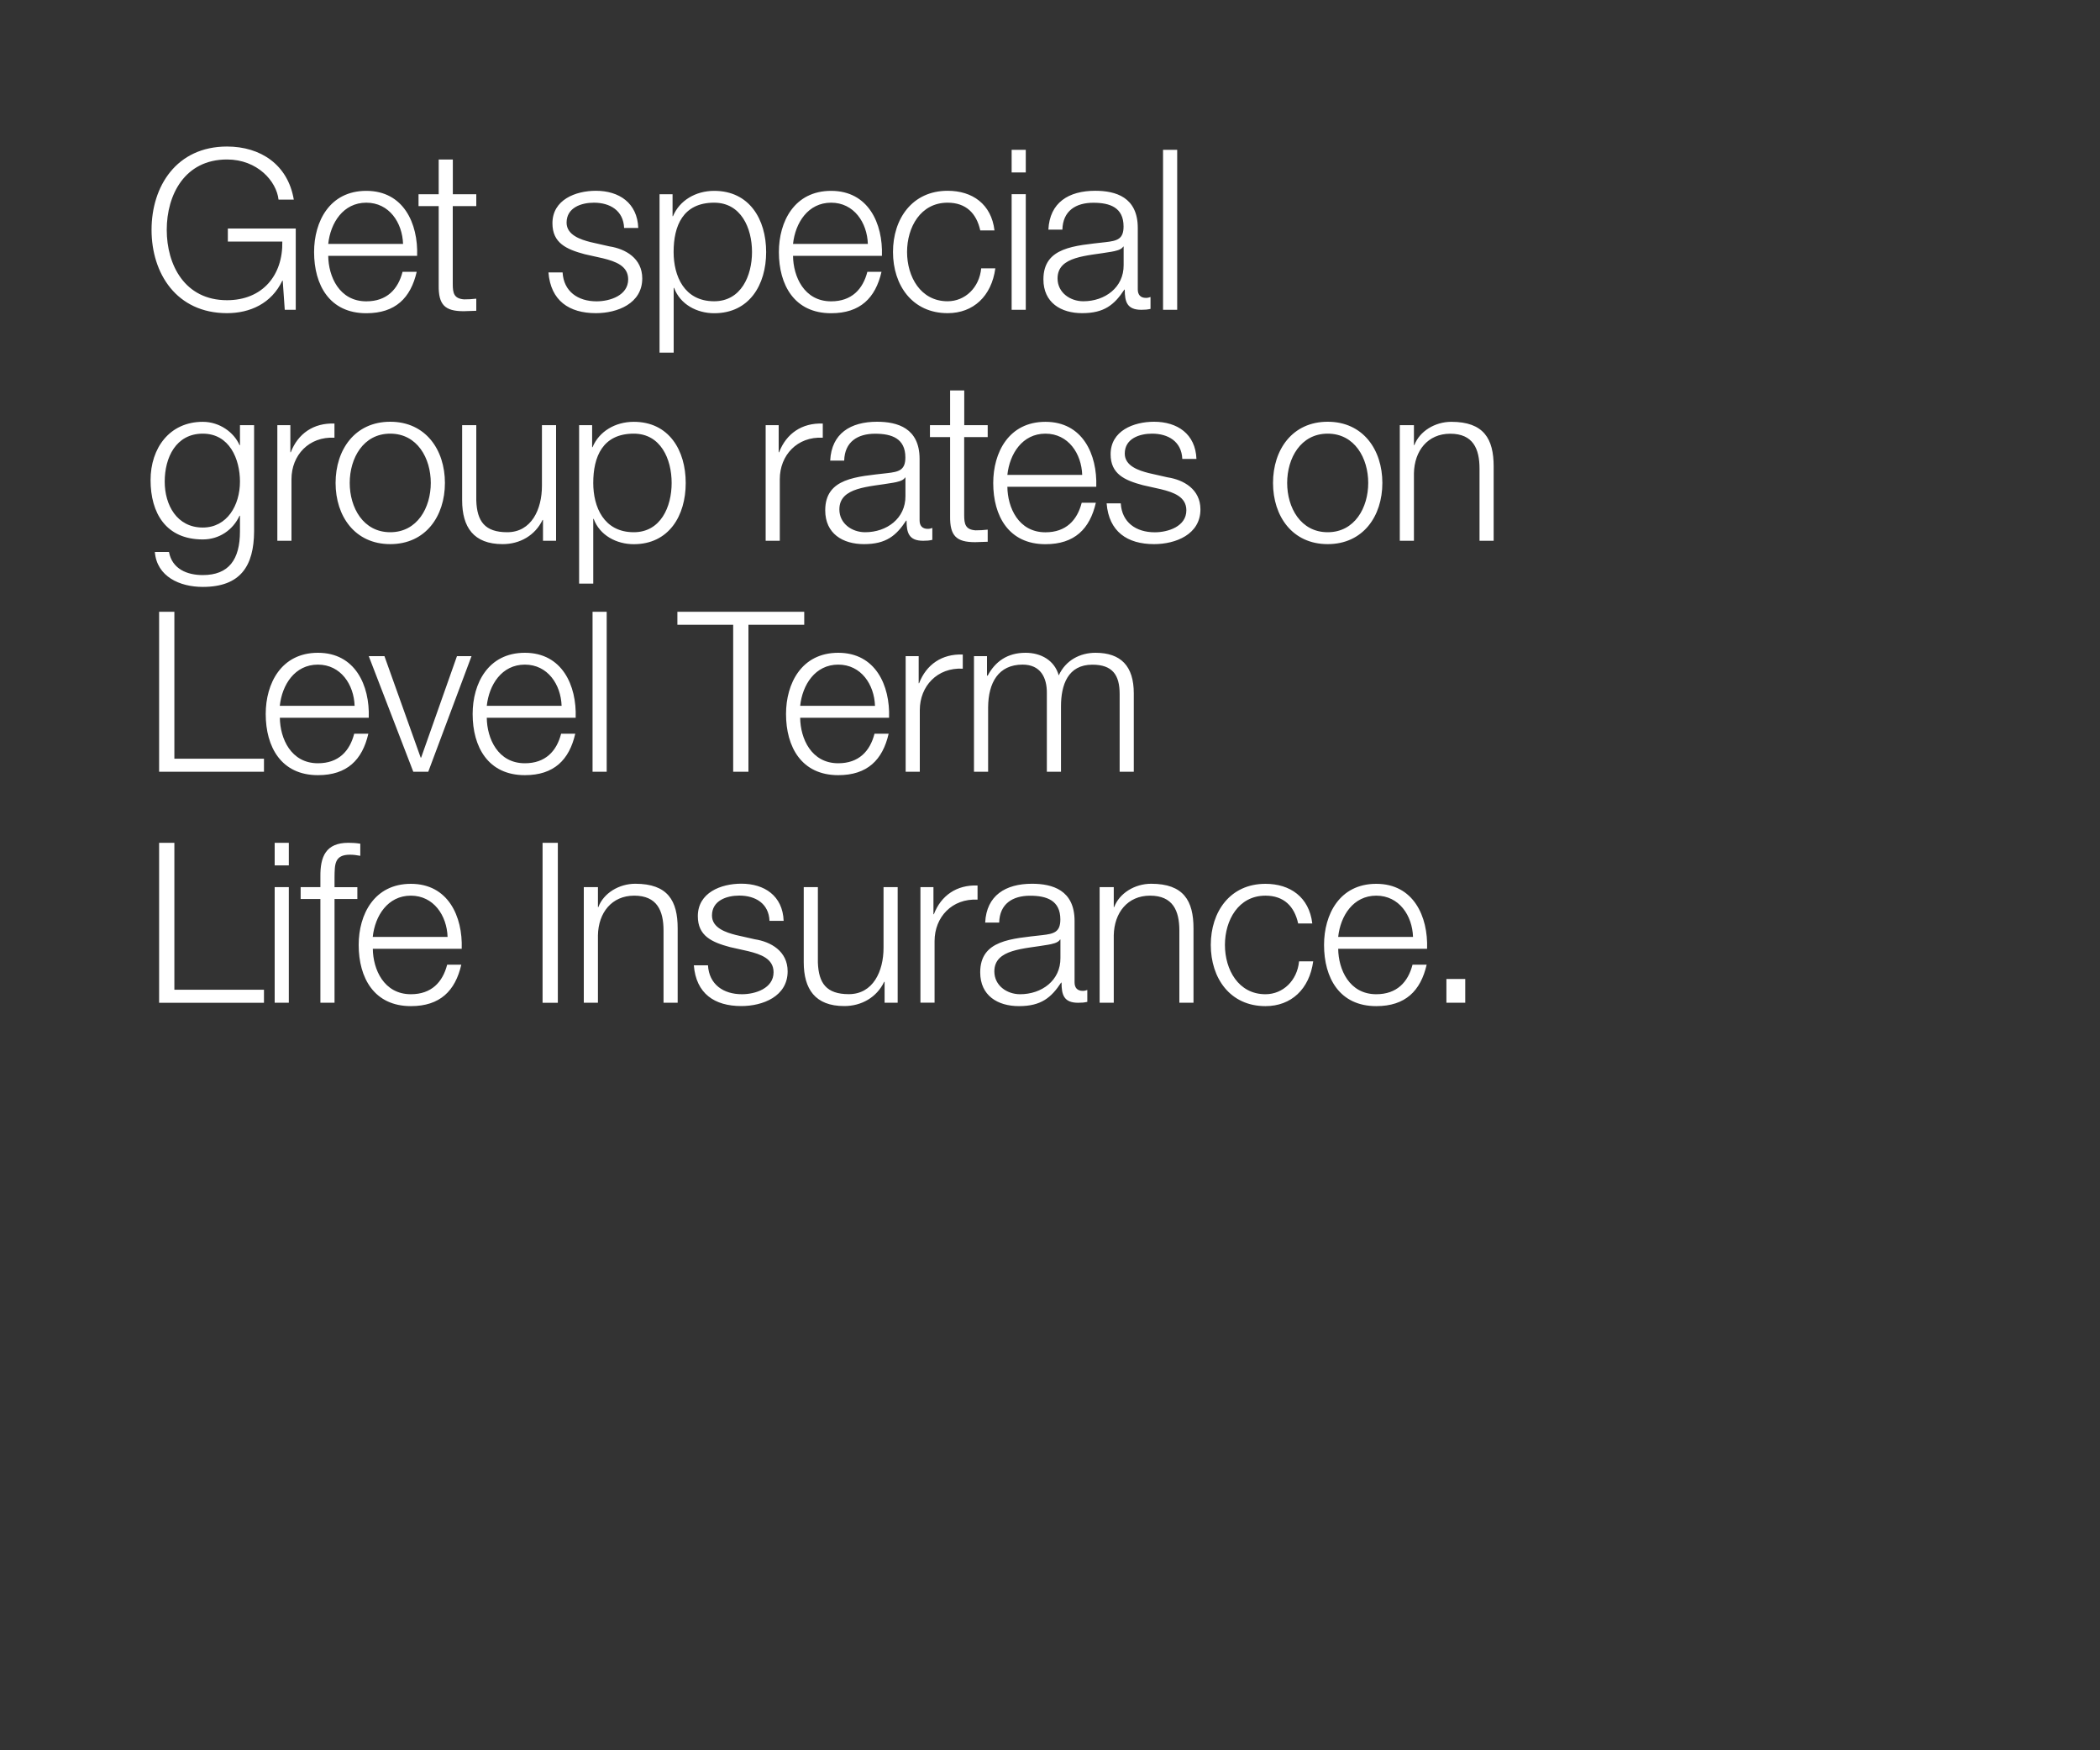 <svg id="Layer_1" xmlns="http://www.w3.org/2000/svg" viewBox="0 0 300 250"><rect x="0" y="0" width="300" height="250" fill="#333333" stroke="none"/><style>.st0{fill:#fff}</style><path class="st0" d="M42.25 44.25h-1.57l-.29-4.16h-.06c-1.54 3.26-4.61 4.64-7.9 4.64-7.2 0-10.78-5.66-10.78-11.9s3.58-11.9 10.78-11.9c4.8 0 8.7 2.59 9.54 7.58h-2.18c-.29-2.62-3.01-5.73-7.36-5.73-6.05 0-8.61 5.06-8.61 10.05s2.56 10.05 8.61 10.05c5.06 0 8-3.55 7.9-8.38h-7.78v-1.86h9.7v11.61zM46.89 36.54c.03 2.94 1.57 6.5 5.44 6.5 2.94 0 4.54-1.73 5.18-4.22h2.02c-.86 3.74-3.04 5.92-7.2 5.92-5.25 0-7.46-4.03-7.46-8.74 0-4.35 2.21-8.74 7.46-8.74 5.31 0 7.42 4.64 7.26 9.28h-12.7zm10.69-1.7c-.1-3.04-1.98-5.89-5.25-5.89-3.3 0-5.12 2.88-5.44 5.89h10.69zM64.68 27.74h3.36v1.7h-3.36v11.14c0 1.31.19 2.08 1.63 2.18.58 0 1.15-.03 1.73-.1v1.73c-.61 0-1.18.06-1.79.06-2.69 0-3.62-.9-3.58-3.71v-11.3h-2.88v-1.7h2.88v-4.96h2.02v4.96zM89.16 32.57c-.1-2.5-2.02-3.62-4.32-3.62-1.79 0-3.9.7-3.9 2.85 0 1.79 2.05 2.43 3.42 2.78l2.69.61c2.3.35 4.7 1.7 4.7 4.58 0 3.58-3.55 4.96-6.62 4.96-3.84 0-6.46-1.79-6.78-5.82h2.02c.16 2.72 2.18 4.13 4.86 4.13 1.89 0 4.51-.83 4.51-3.14 0-1.92-1.79-2.56-3.62-3.01l-2.59-.58c-2.62-.7-4.61-1.6-4.61-4.42 0-3.36 3.3-4.64 6.21-4.64 3.3 0 5.92 1.73 6.05 5.31h-2.02zM94.22 27.74h1.86v3.14h.06c.93-2.24 3.23-3.62 5.89-3.62 5.02 0 7.42 4.06 7.42 8.74s-2.4 8.74-7.42 8.74c-2.46 0-4.86-1.25-5.73-3.62h-.06v9.25h-2.02V27.74zm7.8 1.21c-4.45 0-5.79 3.3-5.79 7.04 0 3.42 1.5 7.04 5.79 7.04 3.84 0 5.41-3.62 5.41-7.04s-1.57-7.04-5.41-7.04zM113.29 36.54c.03 2.94 1.57 6.5 5.44 6.5 2.94 0 4.54-1.73 5.18-4.22h2.02c-.86 3.74-3.04 5.92-7.2 5.92-5.25 0-7.46-4.03-7.46-8.74 0-4.35 2.21-8.74 7.46-8.74 5.31 0 7.42 4.64 7.26 9.28h-12.7zm10.69-1.7c-.1-3.04-1.98-5.89-5.25-5.89-3.3 0-5.12 2.88-5.44 5.89h10.69zM140.04 32.92c-.54-2.46-2.05-3.97-4.67-3.97-3.87 0-5.79 3.52-5.79 7.04s1.92 7.04 5.79 7.04c2.5 0 4.54-1.95 4.8-4.7h2.02c-.54 3.97-3.14 6.4-6.81 6.4-5.06 0-7.81-4-7.81-8.74s2.75-8.74 7.81-8.74c3.52 0 6.24 1.89 6.69 5.66h-2.03zM144.52 21.4h2.02v3.23h-2.02V21.4zm0 6.34h2.02v16.51h-2.02V27.74zM149.77 32.79c.19-3.87 2.91-5.54 6.69-5.54 2.91 0 6.08.9 6.08 5.31v8.77c0 .77.38 1.22 1.18 1.22.22 0 .48-.06.64-.13v1.7c-.45.1-.77.13-1.31.13-2.05 0-2.37-1.15-2.37-2.88h-.06c-1.41 2.14-2.85 3.36-6.02 3.36-3.04 0-5.54-1.5-5.54-4.83 0-4.64 4.51-4.8 8.86-5.31 1.66-.19 2.59-.42 2.59-2.24 0-2.72-1.95-3.39-4.32-3.39-2.5 0-4.35 1.15-4.42 3.84h-2zm10.75 2.43h-.06c-.26.48-1.15.64-1.7.74-3.42.61-7.68.58-7.68 3.81 0 2.02 1.79 3.26 3.68 3.26 3.07 0 5.79-1.95 5.76-5.18v-2.63zM166.15 21.4h2.02v22.85h-2.02V21.4z"/><g><path class="st0" d="M36.3 75.89c-.03 4.93-1.92 7.94-7.33 7.94-3.3 0-6.56-1.47-6.85-4.99h2.02c.45 2.43 2.59 3.3 4.83 3.3 3.71 0 5.31-2.21 5.31-6.24v-2.24h-.06c-.93 2.02-2.88 3.39-5.25 3.39-5.28 0-7.46-3.78-7.46-8.48 0-4.54 2.69-8.32 7.46-8.32 2.4 0 4.45 1.5 5.25 3.33h.06v-2.85h2.02v15.16zm-2.02-7.1c0-3.23-1.5-6.85-5.31-6.85-3.84 0-5.44 3.42-5.44 6.85 0 3.33 1.73 6.56 5.44 6.56 3.49 0 5.31-3.2 5.31-6.56zM39.62 60.73h1.86v3.87h.06c1.02-2.66 3.26-4.22 6.24-4.1v2.02c-3.65-.19-6.14 2.5-6.14 5.92v8.8h-2.02V60.73zM63.56 68.98c0 4.74-2.75 8.74-7.81 8.74s-7.81-4-7.81-8.74 2.75-8.74 7.81-8.74 7.81 4.01 7.81 8.74zm-13.6 0c0 3.52 1.92 7.04 5.79 7.04s5.79-3.52 5.79-7.04-1.92-7.04-5.79-7.04-5.79 3.52-5.79 7.04zM79.43 77.24h-1.86v-2.98h-.06c-1.06 2.21-3.23 3.46-5.7 3.46-4.16 0-5.79-2.43-5.79-6.27V60.73h2.02v10.75c.1 2.98 1.22 4.54 4.42 4.54 3.46 0 4.96-3.26 4.96-6.62v-8.67h2.02v16.51zM82.73 60.73h1.86v3.14h.06c.93-2.24 3.23-3.62 5.89-3.62 5.02 0 7.42 4.06 7.42 8.74 0 4.67-2.4 8.74-7.42 8.74-2.46 0-4.86-1.25-5.73-3.62h-.06v9.25h-2.02V60.73zm7.81 1.21c-4.45 0-5.79 3.3-5.79 7.04 0 3.42 1.5 7.04 5.79 7.04 3.84 0 5.41-3.62 5.41-7.04s-1.57-7.04-5.41-7.04zM109.38 60.73h1.86v3.87h.06c1.02-2.66 3.26-4.22 6.24-4.1v2.02c-3.65-.19-6.14 2.5-6.14 5.92v8.8h-2.02V60.73zM118.6 65.78c.19-3.87 2.91-5.54 6.69-5.54 2.91 0 6.08.9 6.08 5.31v8.77c0 .77.38 1.22 1.18 1.22.22 0 .48-.06.64-.13v1.7c-.45.1-.77.13-1.31.13-2.05 0-2.37-1.15-2.37-2.88h-.06c-1.41 2.14-2.85 3.36-6.02 3.36-3.04 0-5.54-1.5-5.54-4.83 0-4.64 4.51-4.8 8.86-5.31 1.66-.19 2.59-.42 2.59-2.24 0-2.72-1.95-3.39-4.32-3.39-2.5 0-4.35 1.15-4.42 3.84h-2zm10.75 2.43h-.06c-.26.48-1.15.64-1.7.74-3.42.61-7.68.58-7.68 3.81 0 2.02 1.79 3.26 3.68 3.26 3.07 0 5.79-1.95 5.76-5.18v-2.63zM137.74 60.73h3.36v1.7h-3.36v11.14c0 1.31.19 2.08 1.63 2.18.58 0 1.15-.03 1.73-.1v1.73c-.61 0-1.18.06-1.79.06-2.69 0-3.62-.9-3.58-3.71v-11.3h-2.88v-1.7h2.88v-4.96h2.02v4.96zM143.91 69.53c.03 2.94 1.57 6.5 5.44 6.5 2.94 0 4.54-1.73 5.18-4.22h2.02c-.86 3.74-3.04 5.92-7.2 5.92-5.25 0-7.46-4.03-7.46-8.74 0-4.35 2.21-8.74 7.46-8.74 5.31 0 7.42 4.64 7.26 9.28h-12.7zm10.69-1.7c-.1-3.04-1.98-5.89-5.25-5.89-3.3 0-5.12 2.88-5.44 5.89h10.69zM168.9 65.56c-.1-2.5-2.02-3.62-4.32-3.62-1.79 0-3.9.7-3.9 2.85 0 1.79 2.05 2.43 3.42 2.78l2.69.61c2.3.35 4.7 1.7 4.7 4.58 0 3.58-3.55 4.96-6.62 4.96-3.84 0-6.46-1.79-6.78-5.82h2.02c.16 2.72 2.18 4.13 4.86 4.13 1.89 0 4.51-.83 4.51-3.14 0-1.92-1.79-2.56-3.62-3.01l-2.59-.58c-2.62-.7-4.61-1.6-4.61-4.42 0-3.36 3.29-4.64 6.21-4.64 3.3 0 5.92 1.73 6.05 5.31h-2.02zM197.48 68.98c0 4.74-2.75 8.74-7.81 8.74s-7.81-4-7.81-8.74 2.75-8.74 7.81-8.74 7.81 4.01 7.81 8.74zm-13.6 0c0 3.52 1.92 7.04 5.79 7.04s5.79-3.52 5.79-7.04-1.92-7.04-5.79-7.04-5.79 3.52-5.79 7.04zM199.97 60.73h2.02v2.85h.06c.74-1.98 2.94-3.33 5.28-3.33 4.64 0 6.05 2.43 6.05 6.37v10.62h-2.02v-10.3c0-2.85-.93-4.99-4.19-4.99-3.2 0-5.12 2.43-5.18 5.66v9.63h-2.02V60.73z"/></g><g><path class="st0" d="M22.73 87.38h2.18v20.99h12.8v1.86H22.73V87.38zM39.98 102.52c.03 2.94 1.57 6.5 5.44 6.5 2.94 0 4.54-1.73 5.18-4.22h2.02c-.86 3.74-3.04 5.92-7.2 5.92-5.25 0-7.46-4.03-7.46-8.74 0-4.35 2.21-8.74 7.46-8.74 5.31 0 7.42 4.64 7.26 9.28h-12.7zm10.68-1.7c-.1-3.04-1.98-5.89-5.25-5.89-3.3 0-5.12 2.88-5.44 5.89h10.69zM52.68 93.72h2.24l5.18 14.5h.06l5.12-14.5h2.08l-6.18 16.51h-2.14l-6.36-16.51zM69.54 102.52c.03 2.94 1.57 6.5 5.44 6.5 2.94 0 4.54-1.73 5.18-4.22h2.02c-.86 3.74-3.04 5.92-7.2 5.92-5.25 0-7.46-4.03-7.46-8.74 0-4.35 2.21-8.74 7.46-8.74 5.31 0 7.42 4.64 7.26 9.28h-12.7zm10.69-1.7c-.1-3.04-1.98-5.89-5.25-5.89-3.3 0-5.12 2.88-5.44 5.89h10.69zM84.65 87.38h2.02v22.85h-2.02V87.38zM96.78 87.38h18.11v1.86h-7.97v20.99h-2.18V89.24h-7.97v-1.86zM114.31 102.52c.03 2.94 1.57 6.5 5.44 6.5 2.94 0 4.54-1.73 5.18-4.22h2.02c-.86 3.74-3.04 5.92-7.2 5.92-5.25 0-7.46-4.03-7.46-8.74 0-4.35 2.21-8.74 7.46-8.74 5.31 0 7.42 4.64 7.26 9.28h-12.7zm10.69-1.7c-.1-3.04-1.98-5.89-5.25-5.89-3.3 0-5.12 2.88-5.44 5.89H125zM129.38 93.72h1.86v3.87h.06c1.02-2.66 3.26-4.22 6.24-4.1v2.02c-3.65-.19-6.14 2.5-6.14 5.92v8.8h-2.02V93.72zM139.14 93.72H141v2.78h.1c1.06-1.98 2.78-3.26 5.41-3.26 2.18 0 4.13 1.06 4.74 3.23.99-2.18 3.07-3.23 5.25-3.23 3.62 0 5.47 1.89 5.47 5.79v11.2h-2.02v-11.1c0-2.72-1.02-4.19-3.9-4.19-3.49 0-4.48 2.88-4.48 5.95v9.34h-2.02v-11.2c.03-2.24-.9-4.1-3.46-4.1-3.49 0-4.9 2.62-4.93 6.08v9.22h-2.02V93.72z"/></g><g><path class="st0" d="M22.73 120.38h2.18v20.99h12.8v1.86H22.73v-22.85zM39.24 120.38h2.02v3.23h-2.02v-3.23zm0 6.33h2.02v16.51h-2.02v-16.51zM51.05 128.41h-3.26v14.81h-2.02v-14.81h-2.82v-1.7h2.82v-1.5c-.03-2.85.77-4.83 4-4.83.58 0 1.06.03 1.7.13v1.73c-.54-.1-.99-.16-1.47-.16-2.24 0-2.18 1.41-2.21 3.2v1.44h3.26v1.69zM53.26 135.51c.03 2.94 1.57 6.5 5.44 6.5 2.94 0 4.54-1.73 5.18-4.22h2.02c-.86 3.74-3.04 5.92-7.2 5.92-5.25 0-7.46-4.03-7.46-8.74 0-4.35 2.21-8.73 7.46-8.73 5.31 0 7.42 4.64 7.26 9.28h-12.7zm10.68-1.69c-.1-3.04-1.98-5.89-5.25-5.89-3.3 0-5.12 2.88-5.44 5.89h10.69zM77.51 120.38h2.18v22.85h-2.18v-22.85zM83.4 126.71h2.02v2.85h.06c.74-1.98 2.94-3.33 5.28-3.33 4.64 0 6.05 2.43 6.05 6.37v10.62h-2.02v-10.3c0-2.85-.93-4.99-4.19-4.99-3.2 0-5.12 2.43-5.18 5.66v9.63H83.4v-16.51zM109.93 131.54c-.1-2.5-2.02-3.62-4.32-3.62-1.79 0-3.9.7-3.9 2.85 0 1.79 2.05 2.43 3.42 2.78l2.69.61c2.3.35 4.7 1.7 4.7 4.58 0 3.58-3.55 4.96-6.62 4.96-3.84 0-6.46-1.79-6.78-5.82h2.02c.16 2.72 2.18 4.13 4.86 4.13 1.89 0 4.51-.83 4.51-3.14 0-1.92-1.79-2.56-3.62-3.01l-2.59-.58c-2.62-.7-4.61-1.6-4.61-4.42 0-3.36 3.3-4.64 6.21-4.64 3.3 0 5.92 1.73 6.05 5.31h-2.02zM128.23 143.22h-1.86v-2.98h-.06c-1.06 2.21-3.23 3.46-5.7 3.46-4.16 0-5.79-2.43-5.79-6.27v-10.72h2.02v10.75c.1 2.98 1.22 4.54 4.42 4.54 3.46 0 4.96-3.26 4.96-6.62v-8.67h2.02v16.51zM131.49 126.71h1.86v3.87h.06c1.02-2.66 3.26-4.22 6.24-4.1v2.02c-3.65-.19-6.14 2.5-6.14 5.92v8.8h-2.02v-16.51zM140.74 131.77c.19-3.87 2.91-5.54 6.69-5.54 2.91 0 6.08.9 6.08 5.31v8.77c0 .77.38 1.22 1.18 1.22.22 0 .48-.06.64-.13v1.7c-.45.1-.77.13-1.31.13-2.05 0-2.37-1.15-2.37-2.88h-.06c-1.41 2.14-2.85 3.36-6.02 3.36-3.04 0-5.54-1.5-5.54-4.83 0-4.64 4.51-4.8 8.86-5.31 1.66-.19 2.59-.42 2.59-2.24 0-2.72-1.95-3.39-4.32-3.39-2.5 0-4.35 1.15-4.42 3.84h-2zm10.75 2.43h-.06c-.26.48-1.15.64-1.7.74-3.42.61-7.68.58-7.68 3.81 0 2.02 1.79 3.26 3.68 3.26 3.07 0 5.79-1.95 5.76-5.18v-2.63zM157.09 126.71h2.02v2.85h.06c.74-1.98 2.94-3.33 5.28-3.33 4.64 0 6.05 2.43 6.05 6.37v10.62h-2.02v-10.3c0-2.85-.93-4.99-4.19-4.99-3.2 0-5.12 2.43-5.18 5.66v9.63h-2.02v-16.51zM185.45 131.9c-.54-2.46-2.05-3.97-4.67-3.97-3.87 0-5.79 3.52-5.79 7.04s1.92 7.04 5.79 7.04c2.5 0 4.54-1.95 4.8-4.7h2.02c-.54 3.97-3.14 6.4-6.82 6.4-5.06 0-7.81-4-7.81-8.74s2.75-8.73 7.81-8.73c3.52 0 6.24 1.89 6.69 5.66h-2.02zM191.17 135.51c.03 2.94 1.57 6.5 5.44 6.5 2.94 0 4.54-1.73 5.18-4.22h2.02c-.86 3.74-3.04 5.92-7.2 5.92-5.25 0-7.46-4.03-7.46-8.74 0-4.35 2.21-8.73 7.46-8.73 5.31 0 7.42 4.64 7.26 9.28h-12.7zm10.69-1.69c-.1-3.04-1.98-5.89-5.25-5.89-3.29 0-5.12 2.88-5.44 5.89h10.69zM206.63 143.22v-3.39h2.69v3.39h-2.69z"/></g></svg>